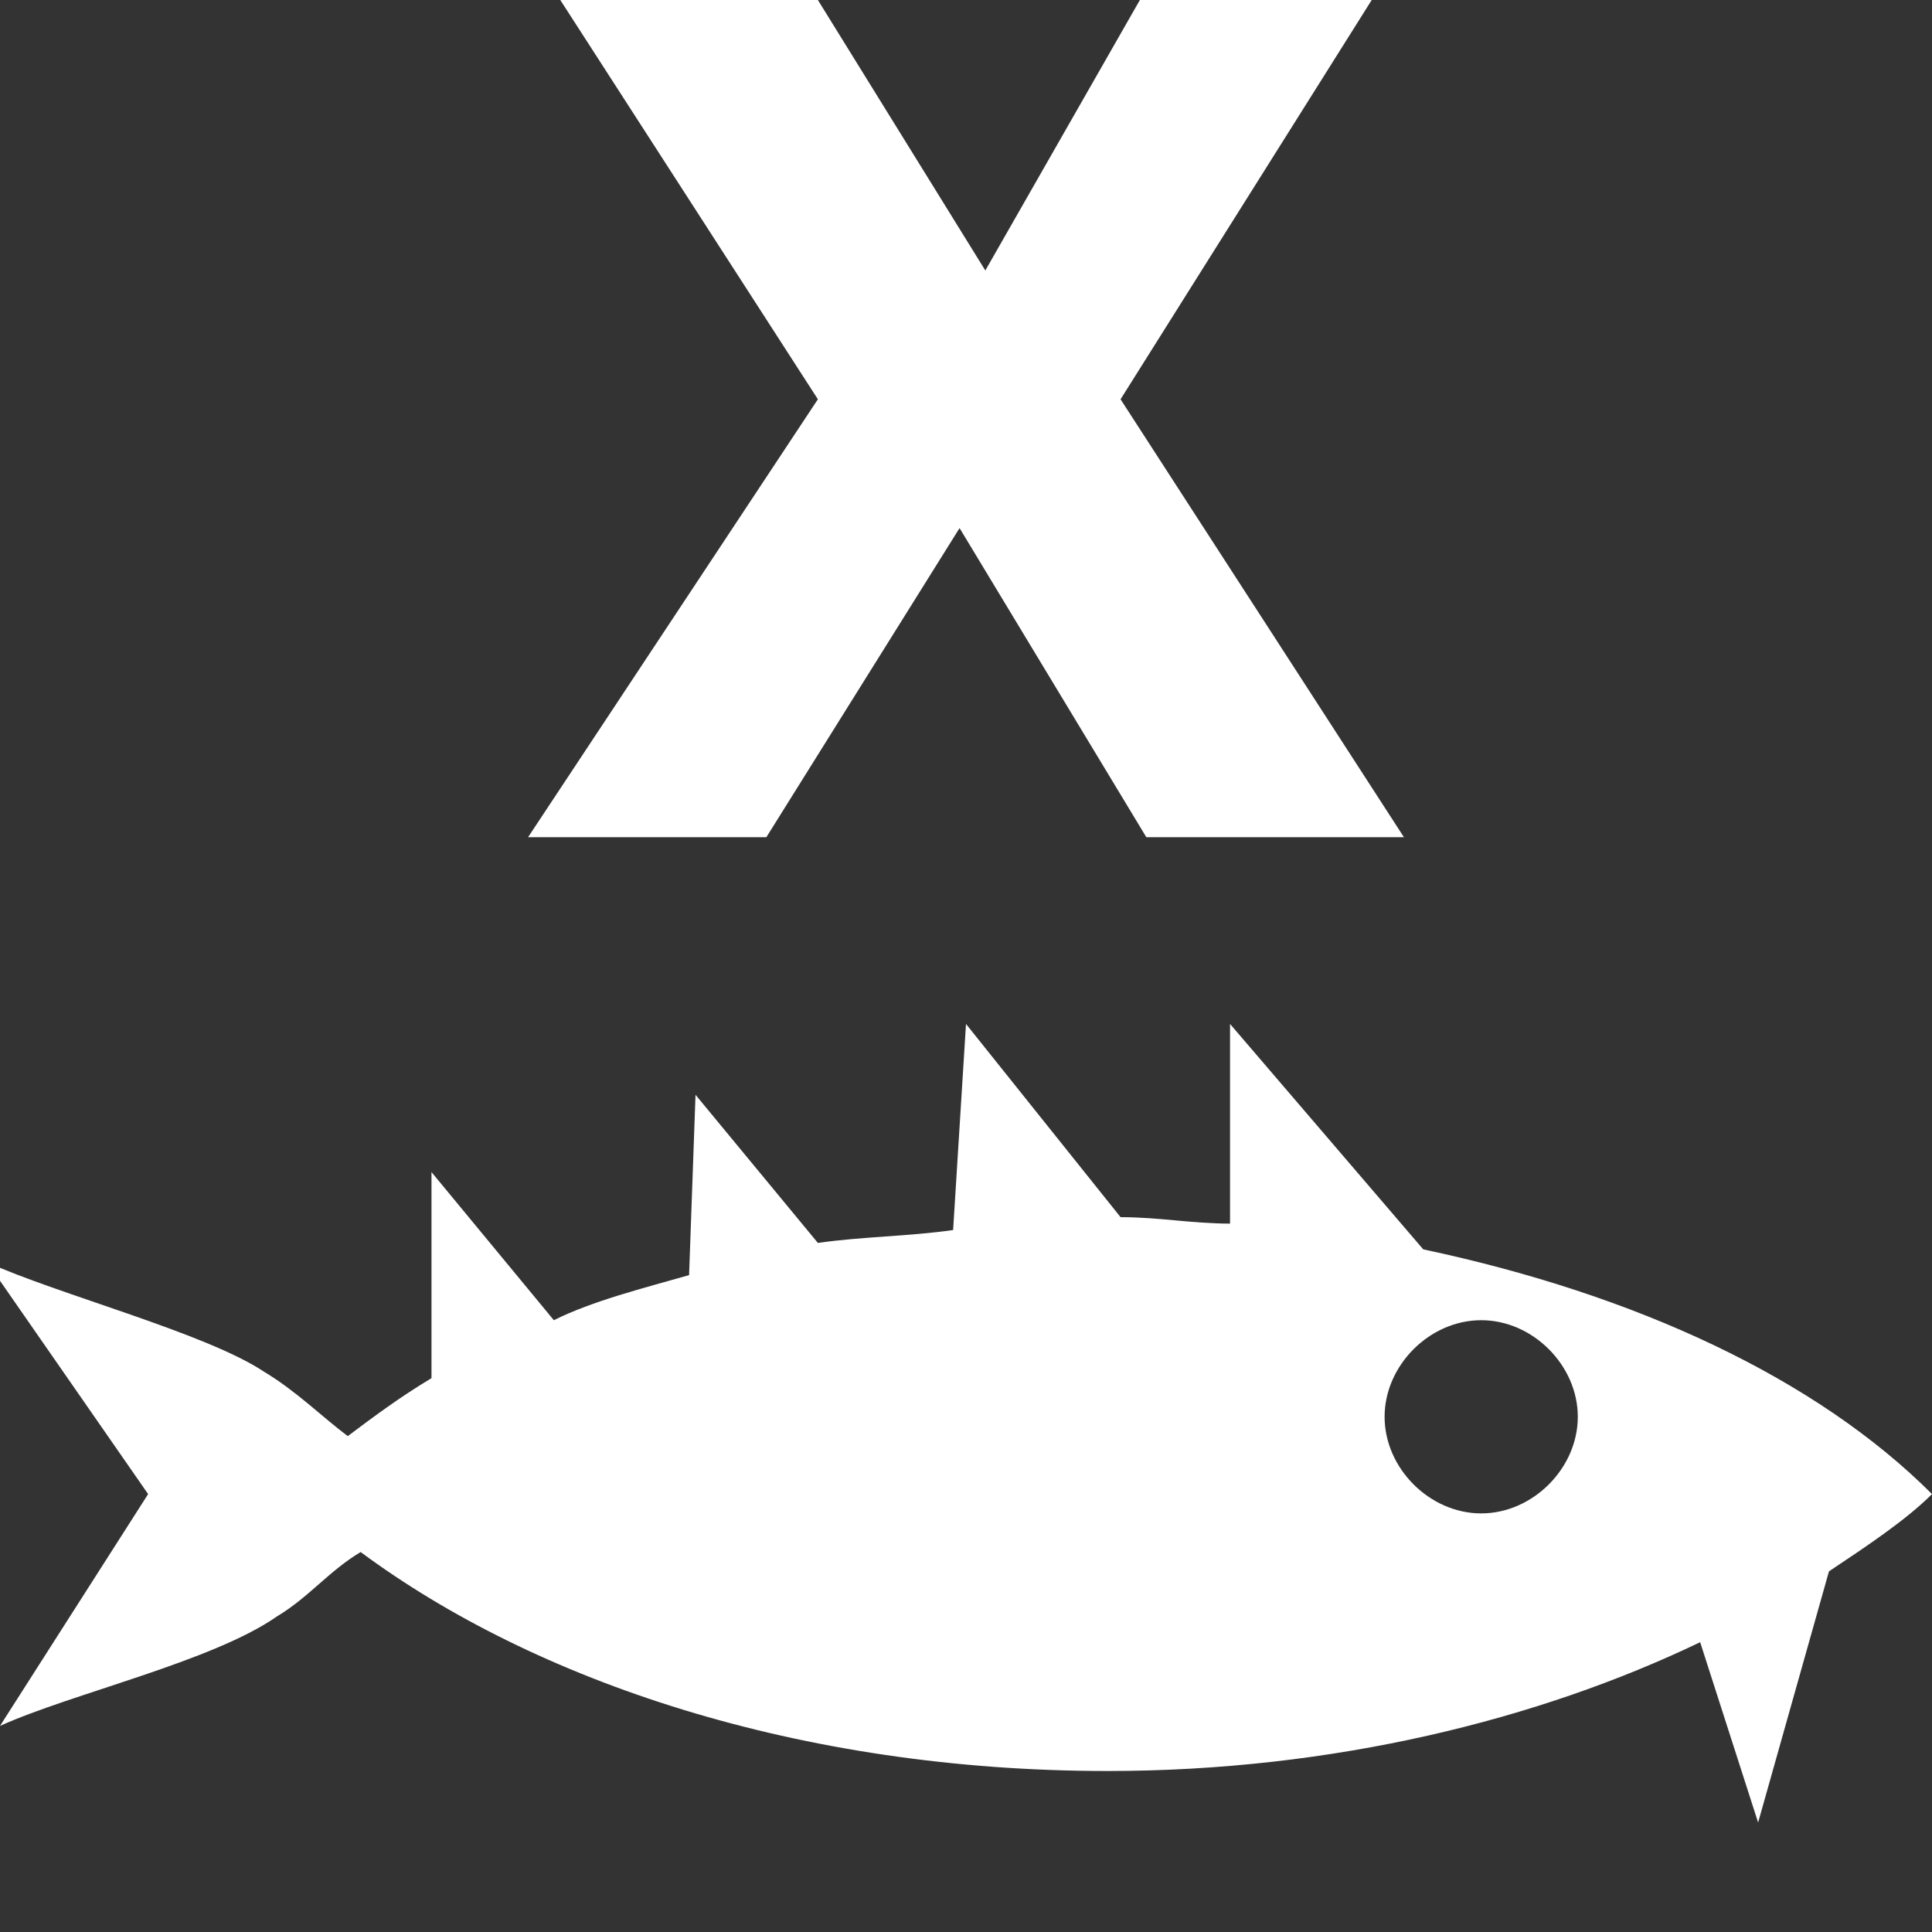 <?xml version="1.0" encoding="utf-8"?>
<!-- Generator: Adobe Illustrator 21.1.0, SVG Export Plug-In . SVG Version: 6.00 Build 0)  -->
<svg version="1.1" id="Layer_1" xmlns="http://www.w3.org/2000/svg" xmlns:xlink="http://www.w3.org/1999/xlink" x="0px" y="0px"
	 width="30px" height="30px" viewBox="0 0 30 30" enable-background="new 0 0 30 30" xml:space="preserve">
<rect x="0" y="0" width="30" height="30" fill="#333333" stroke="none"/>
<path fill="#FFFFFF" d="M22.1,19.4l-3-3.5V19c-0.6,0-1.1-0.1-1.7-0.1l-2.4-3l-0.2,3.2c-0.7,0.1-1.4,0.1-2.1,0.2L10.8,17l-0.1,2.8
	C10,20,9.2,20.2,8.6,20.5l-1.9-2.3v3.2c-0.5,0.3-0.9,0.6-1.3,0.9c-0.4-0.3-0.8-0.7-1.3-1c-0.9-0.6-3.2-1.2-4.3-1.7l2.5,3.6L0,26.8
	c1.1-0.5,3.3-1,4.3-1.7c0.5-0.3,0.8-0.7,1.3-1c2.7,2,6.8,3.4,11.6,3.4c3.5,0,6.7-0.8,9.2-2l0.9,2.8l1.1-3.9c0.6-0.4,1.2-0.8,1.6-1.2
	C28.2,21.4,25.4,20.1,22.1,19.4z M23,23.5c-0.8,0-1.5-0.7-1.5-1.5s0.7-1.5,1.5-1.5s1.5,0.7,1.5,1.5S23.8,23.5,23,23.5z"/>
<path fill="#FFFFFF" d="M8.7,0h4l2.6,4.2L17.7,0h3.6l-3.9,6.2l4.4,6.8h-4l-2.9-4.8l-3,4.8H8.2l4.5-6.8L8.7,0z"/>
</svg>
